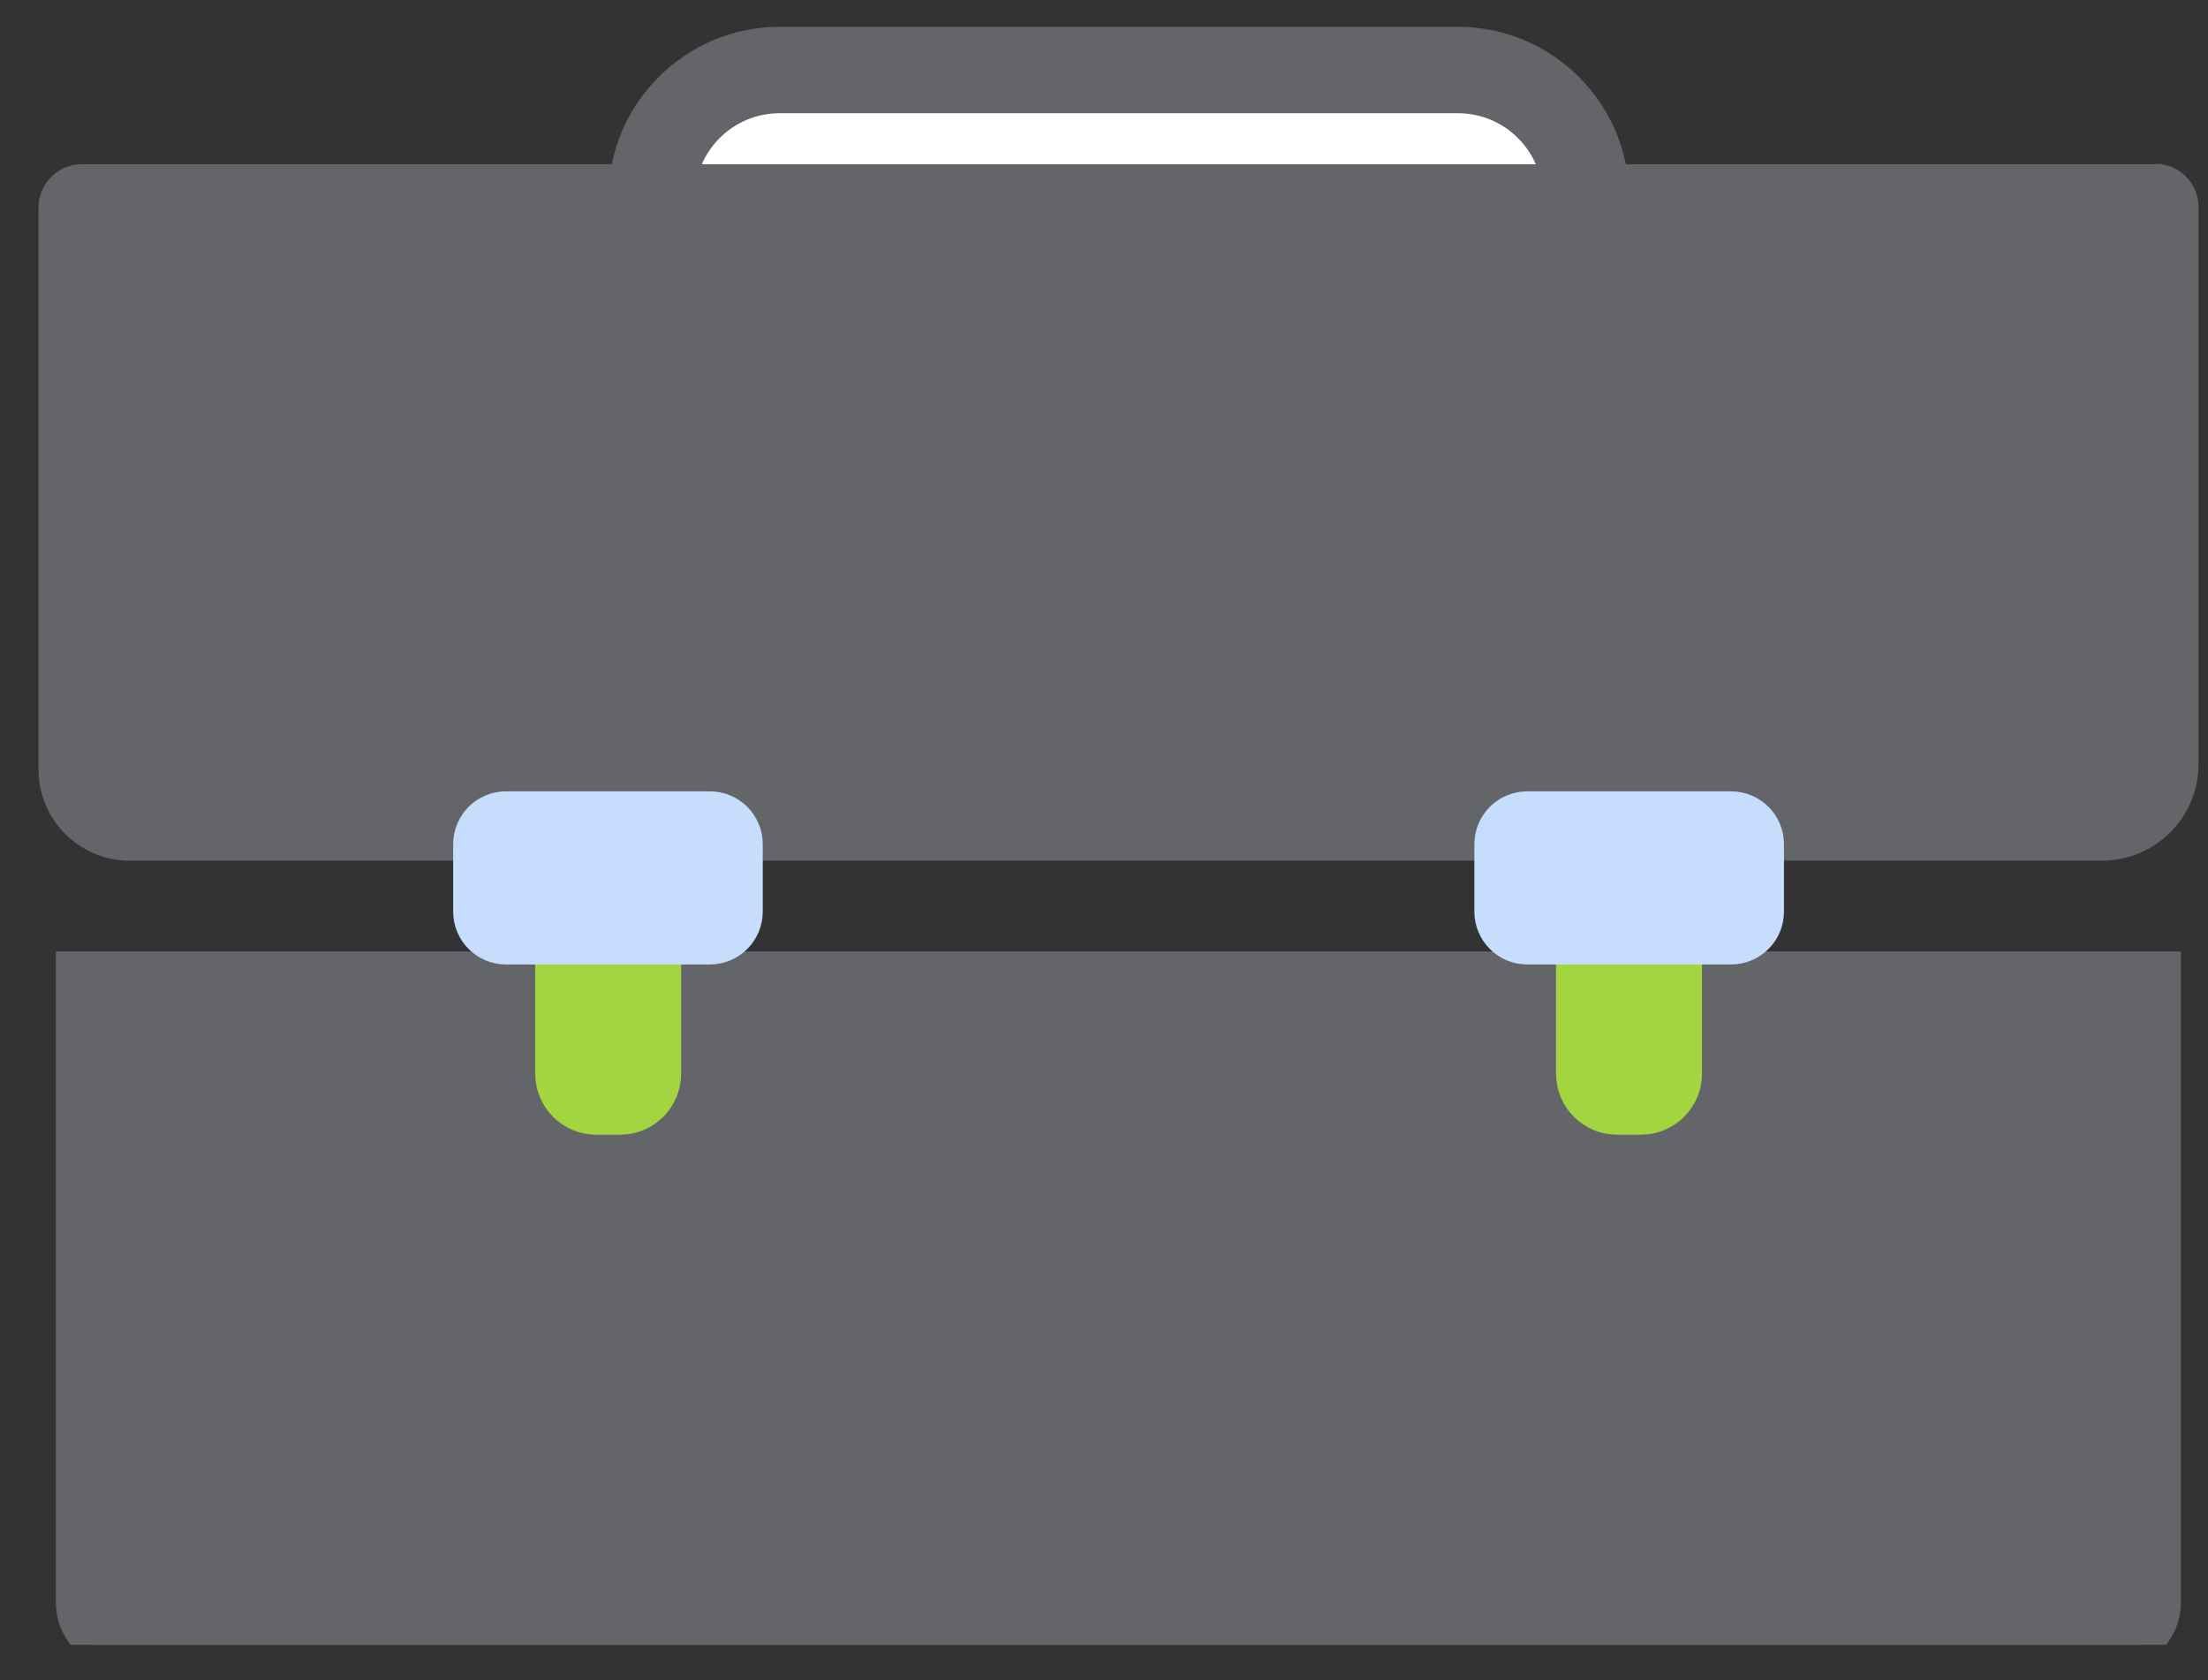 <svg width="46" height="35" viewBox="0 0 46 35" fill="none" xmlns="http://www.w3.org/2000/svg">
<rect x="0" y="0" width="46" height="35" fill="#333333" stroke="none"/>
<g clip-path="url(#clip0_1292_5824)">
<path d="M16.23 6.787C14.763 6.787 13.566 5.59 13.566 4.123C13.566 2.656 14.763 1.459 16.23 1.459H30.369C31.836 1.459 33.033 2.656 33.033 4.123C33.033 5.59 31.836 6.787 30.369 6.787H16.23Z" fill="white"/>
<path d="M30.378 2.359C31.35 2.359 32.142 3.151 32.142 4.123C32.142 5.095 31.35 5.887 30.378 5.887H16.239C15.267 5.887 14.475 5.095 14.475 4.123C14.475 3.151 15.267 2.359 16.239 2.359H30.378ZM30.378 0.559H16.239C14.277 0.559 12.675 2.161 12.675 4.123C12.675 6.085 14.277 7.687 16.239 7.687H30.378C32.34 7.687 33.942 6.085 33.942 4.123C33.942 2.161 32.34 0.559 30.378 0.559Z" fill="#646569"/>
<path d="M2.649 34.471C2.028 34.471 1.524 33.982 1.524 33.379V20.162H45.084V33.379C45.084 33.982 44.58 34.471 43.959 34.471H2.649Z" fill="#646569"/>
<path d="M44.724 20.511V33.378C44.724 33.789 44.382 34.121 43.959 34.121H2.649C2.226 34.121 1.884 33.789 1.884 33.378V20.511H44.724ZM45.435 19.82H1.164V33.387C1.164 34.182 1.83 34.82 2.64 34.82H43.959C44.778 34.82 45.435 34.173 45.435 33.387V19.82Z" fill="#646569"/>
<path d="M2.702 17.417C1.937 17.417 1.316 16.796 1.316 16.031V4.313C1.316 4.097 1.487 3.926 1.703 3.926H44.912C45.128 3.926 45.299 4.097 45.299 4.313V15.905C45.299 16.733 44.624 17.408 43.796 17.408H2.702V17.417Z" fill="#646569"/>
<path d="M44.778 4.447V15.913C44.778 16.462 44.337 16.903 43.788 16.903H2.702C2.225 16.903 1.829 16.507 1.829 16.03V4.447H44.778ZM44.904 3.421H1.703C1.208 3.421 0.803 3.826 0.803 4.321V16.03C0.803 17.083 1.658 17.929 2.702 17.929H43.788C44.904 17.929 45.803 17.029 45.803 15.913V4.312C45.803 3.817 45.398 3.412 44.904 3.412V3.421Z" fill="#646569"/>
<path d="M12.918 16.812H12.422C11.891 16.812 11.46 17.244 11.46 17.776V22.366C11.46 22.897 11.891 23.328 12.422 23.328H12.918C13.449 23.328 13.88 22.897 13.88 22.366V17.776C13.88 17.244 13.449 16.812 12.918 16.812Z" fill="#A3D541" stroke="#A3D541" stroke-width="0.62" stroke-miterlimit="10"/>
<path d="M34.185 16.812H33.69C33.158 16.812 32.727 17.244 32.727 17.776V22.366C32.727 22.897 33.158 23.328 33.69 23.328H34.185C34.716 23.328 35.148 22.897 35.148 22.366V17.776C35.148 17.244 34.716 16.812 34.185 16.812Z" fill="#A3D541" stroke="#A3D541" stroke-width="0.62" stroke-miterlimit="10"/>
<path d="M36.065 16.74H31.817C31.35 16.74 30.971 17.119 30.971 17.586V18.99C30.971 19.457 31.35 19.836 31.817 19.836H36.065C36.533 19.836 36.911 19.457 36.911 18.99V17.586C36.911 17.119 36.533 16.74 36.065 16.74Z" fill="#C7DDFD" stroke="#C7DDFD" stroke-width="0.51" stroke-miterlimit="10"/>
<path d="M14.79 16.74H10.542C10.074 16.74 9.696 17.119 9.696 17.586V18.99C9.696 19.457 10.074 19.836 10.542 19.836H14.79C15.257 19.836 15.636 19.457 15.636 18.99V17.586C15.636 17.119 15.257 16.74 14.79 16.74Z" fill="#C7DDFD" stroke="#C7DDFD" stroke-width="0.51" stroke-miterlimit="10"/>
</g>
<defs>
<clipPath id="clip0_1292_5824">
<rect width="45" height="33.705" fill="white" transform="translate(0.803 0.559)"/>
</clipPath>
</defs>
</svg>
